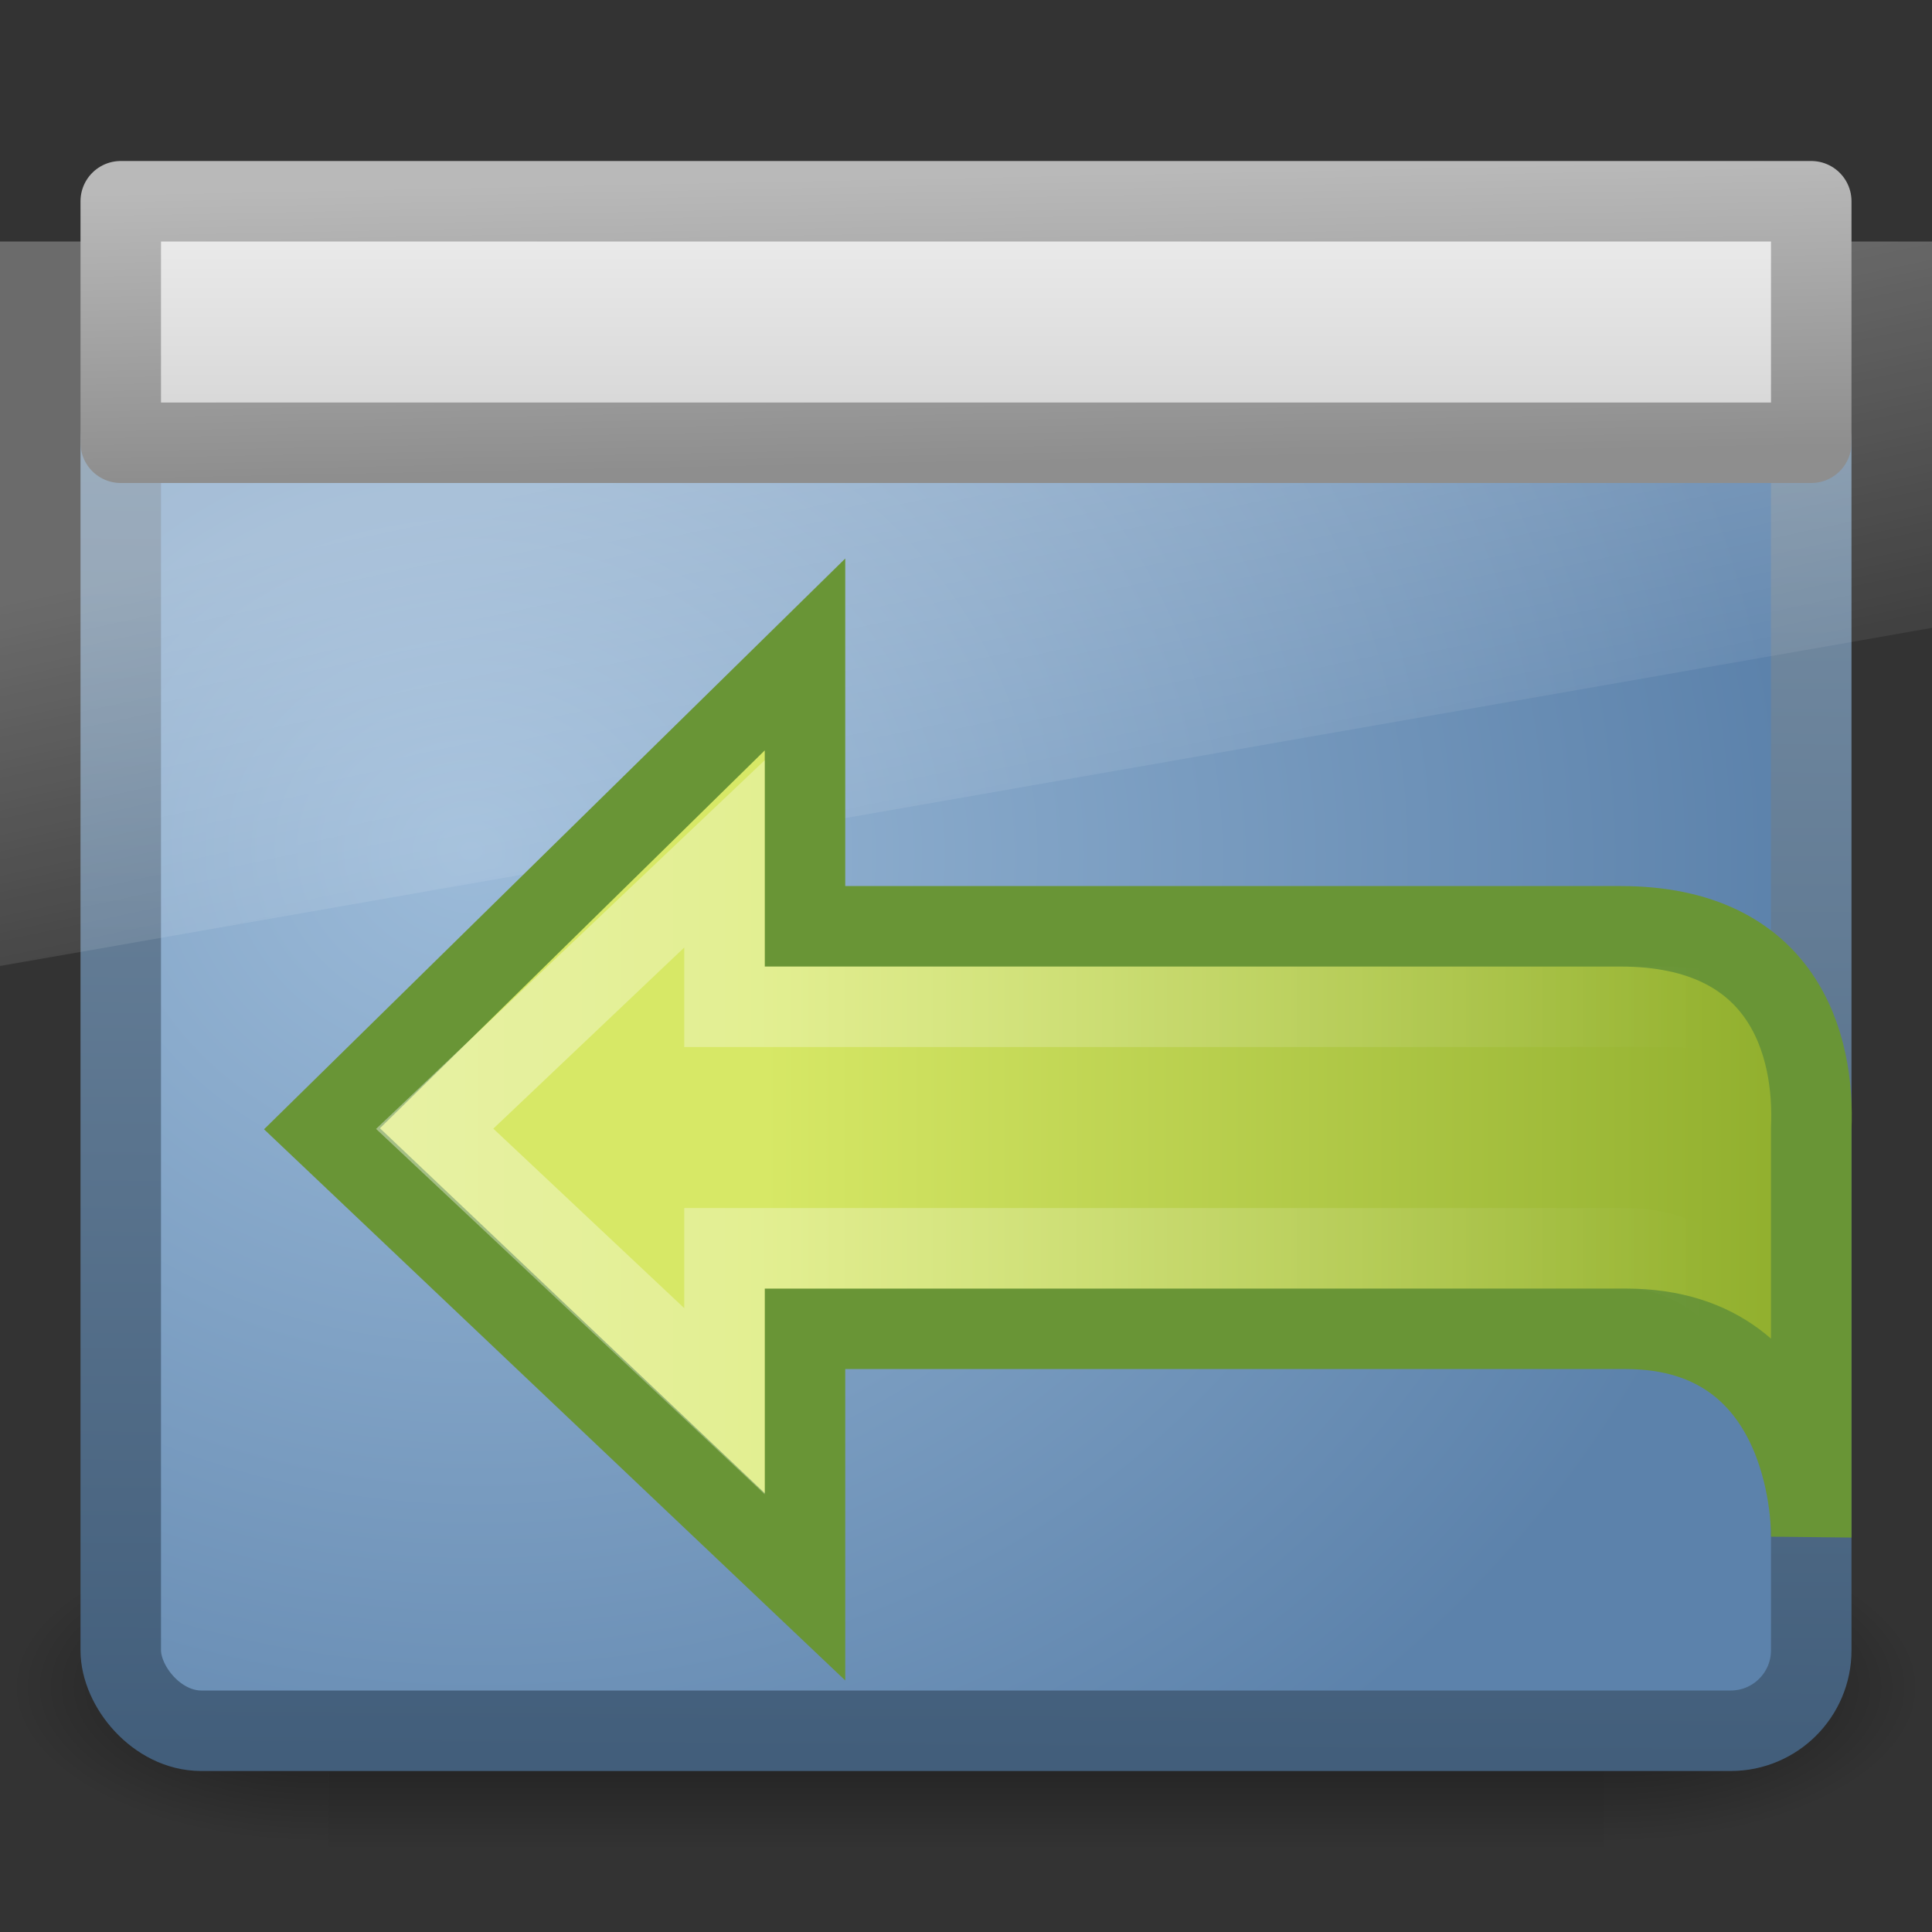 <?xml version="1.0" encoding="UTF-8" standalone="no"?>
<!-- Created with Inkscape (http://www.inkscape.org/) -->
<svg
   xmlns:svg="http://www.w3.org/2000/svg"
   xmlns="http://www.w3.org/2000/svg"
   xmlns:xlink="http://www.w3.org/1999/xlink"
   version="1.0"
   width="24"
   height="24"
   id="svg2">
  <rect width="100%" height="100%" fill="#333333" stroke="none"/>
  <defs
     id="defs4">
    <linearGradient
       id="linearGradient3996">
      <stop
         id="stop3998"
         style="stop-color:#b9b9b9;stop-opacity:1"
         offset="0" />
      <stop
         id="stop4000"
         style="stop-color:#8e8e8e;stop-opacity:1"
         offset="1" />
    </linearGradient>
    <linearGradient
       id="linearGradient6602-4">
      <stop
         id="stop6604-3"
         style="stop-color:#ffffff;stop-opacity:1"
         offset="0" />
      <stop
         id="stop6606-7"
         style="stop-color:#ffffff;stop-opacity:0"
         offset="1" />
    </linearGradient>
    <linearGradient
       id="linearGradient6592-0">
      <stop
         id="stop6594-0"
         style="stop-color:#ffffff;stop-opacity:0.275"
         offset="0" />
      <stop
         id="stop6596-6"
         style="stop-color:#ffffff;stop-opacity:0"
         offset="1" />
    </linearGradient>
    <linearGradient
       id="linearGradient5060">
      <stop
         id="stop5062"
         style="stop-color:#000000;stop-opacity:1"
         offset="0" />
      <stop
         id="stop5064"
         style="stop-color:#000000;stop-opacity:0"
         offset="1" />
    </linearGradient>
    <linearGradient
       id="linearGradient5048">
      <stop
         id="stop5050"
         style="stop-color:#000000;stop-opacity:0"
         offset="0" />
      <stop
         id="stop5056"
         style="stop-color:#000000;stop-opacity:1"
         offset="0.5" />
      <stop
         id="stop5052"
         style="stop-color:#000000;stop-opacity:0"
         offset="1" />
    </linearGradient>
    <linearGradient
       id="linearGradient5642">
      <stop
         id="stop5644"
         style="stop-color:#f5f5f5;stop-opacity:1"
         offset="0" />
      <stop
         id="stop5646"
         style="stop-color:#c8c8c8;stop-opacity:1"
         offset="1" />
    </linearGradient>
    <linearGradient
       x1="24"
       y1="2"
       x2="24"
       y2="11"
       id="linearGradient2878"
       xlink:href="#linearGradient5642"
       gradientUnits="userSpaceOnUse"
       gradientTransform="matrix(0.488,0,0,0.6,0.279,0.4)" />
    <linearGradient
       x1="21.12"
       y1="7"
       x2="21.224"
       y2="13"
       id="linearGradient2880"
       xlink:href="#linearGradient3996"
       gradientUnits="userSpaceOnUse"
       gradientTransform="matrix(0.512,0,0,0.6,-0.293,-2)" />
    <linearGradient
       x1="12.938"
       y1="8.438"
       x2="15.25"
       y2="19.812"
       id="linearGradient2887"
       xlink:href="#linearGradient6592-0"
       gradientUnits="userSpaceOnUse"
       gradientTransform="matrix(0.571,0,0,0.6,-1.714,1.2)" />
    <radialGradient
       cx="12.099"
       cy="8.196"
       r="21"
       fx="12.099"
       fy="8.196"
       id="radialGradient2897"
       xlink:href="#linearGradient7012-661-145-733-759-865-745"
       gradientUnits="userSpaceOnUse"
       gradientTransform="matrix(0.78,0,6.97398e-3,0.678,-3.646,5.011)" />
    <linearGradient
       x1="24.875"
       y1="29"
       x2="25"
       y2="3"
       id="linearGradient2899"
       xlink:href="#linearGradient3390"
       gradientUnits="userSpaceOnUse"
       gradientTransform="matrix(0.512,0,0,0.68,-0.293,2.12)" />
    <linearGradient
       x1="302.857"
       y1="366.648"
       x2="302.857"
       y2="609.505"
       id="linearGradient2905"
       xlink:href="#linearGradient5048"
       gradientUnits="userSpaceOnUse"
       gradientTransform="matrix(6.652698e-2,0,0,3.501497e-2,-0.264,25.162)" />
    <radialGradient
       cx="605.714"
       cy="486.648"
       r="117.143"
       fx="605.714"
       fy="486.648"
       id="radialGradient2907"
       xlink:href="#linearGradient5060"
       gradientUnits="userSpaceOnUse"
       gradientTransform="matrix(6.652698e-2,0,0,3.501497e-2,-0.251,25.162)" />
    <radialGradient
       cx="605.714"
       cy="486.648"
       r="117.143"
       fx="605.714"
       fy="486.648"
       id="radialGradient2909"
       xlink:href="#linearGradient5060"
       gradientUnits="userSpaceOnUse"
       gradientTransform="matrix(-6.652698e-2,0,0,3.501497e-2,47.813,25.162)" />
    <linearGradient
       id="linearGradient2264">
      <stop
         id="stop2266"
         style="stop-color:#d7e866;stop-opacity:1"
         offset="0" />
      <stop
         id="stop2268"
         style="stop-color:#8cab2a;stop-opacity:1"
         offset="1" />
    </linearGradient>
    <linearGradient
       id="linearGradient7012-661-145-733-759-865-745">
      <stop
         id="stop2699"
         style="stop-color:#9cbbd9;stop-opacity:1"
         offset="0" />
      <stop
         id="stop2701"
         style="stop-color:#5c82ab;stop-opacity:1"
         offset="1" />
    </linearGradient>
    <linearGradient
       id="linearGradient3390">
      <stop
         id="stop3392"
         style="stop-color:#425e7b;stop-opacity:1"
         offset="0" />
      <stop
         id="stop3394"
         style="stop-color:#7a91a7;stop-opacity:1"
         offset="1" />
    </linearGradient>
    <linearGradient
       x1="11.312"
       y1="23"
       x2="42.503"
       y2="23"
       id="linearGradient2585"
       xlink:href="#linearGradient6602-4"
       gradientUnits="userSpaceOnUse"
       gradientTransform="matrix(0.528,0,0,0.507,-1.246,2.369)" />
    <linearGradient
       x1="19.83"
       y1="23"
       x2="45.504"
       y2="23"
       id="linearGradient2588"
       xlink:href="#linearGradient2264"
       gradientUnits="userSpaceOnUse"
       gradientTransform="matrix(0.528,0,0,0.507,-0.982,2.862)" />
    <linearGradient
       x1="19.83"
       y1="23"
       x2="45.504"
       y2="23"
       id="linearGradient3366"
       xlink:href="#linearGradient2264"
       gradientUnits="userSpaceOnUse"
       gradientTransform="matrix(0.528,0,0,0.507,-0.982,2.369)" />
  </defs>
  <g
     transform="matrix(0.493,0,0,0.47,0.277,1.125)"
     id="g5672"
     style="opacity:0.537">
    <rect
       width="32.123"
       height="8.504"
       x="7.72"
       y="38"
       id="rect4173"
       style="fill:url(#linearGradient2905);fill-opacity:1;fill-rule:nonzero;stroke:none;stroke-width:1;marker:none;visibility:visible;display:inline;overflow:visible" />
    <path
       d="M 39.843,38 C 39.843,38 39.843,46.503 39.843,46.503 C 43.269,46.519 48.125,44.598 48.125,42.251 C 48.125,39.904 44.302,38 39.843,38 z"
       id="path5058"
       style="fill:url(#radialGradient2907);fill-opacity:1;fill-rule:nonzero;stroke:none;stroke-width:1;marker:none;visibility:visible;display:inline;overflow:visible" />
    <path
       d="M 7.72,38 C 7.72,38 7.72,46.503 7.72,46.503 C 4.294,46.519 -0.563,44.598 -0.563,42.251 C -0.563,39.904 3.26,38 7.72,38 z"
       id="path5018"
       style="fill:url(#radialGradient2909);fill-opacity:1;fill-rule:nonzero;stroke:none;stroke-width:1;marker:none;visibility:visible;display:inline;overflow:visible" />
  </g>
  <rect
     width="21"
     height="17"
     rx="1"
     ry="1"
     x="1.5"
     y="4.5"
     id="rect2716"
     style="fill:url(#radialGradient2897);fill-opacity:1;fill-rule:evenodd;stroke:url(#linearGradient2899);stroke-width:1;stroke-linecap:butt;stroke-linejoin:miter;stroke-miterlimit:4;stroke-dasharray:none;stroke-opacity:1;display:inline;enable-background:new" />
  <path
     d="M 0,3 L 24,3 L 24,7.8 L 0,12 L 0,3 z"
     id="rect6588"
     style="fill:url(#linearGradient2887);fill-opacity:1;stroke:none" />
  <path
     d="M 4,14.022 L 10,8.13 L 10,11.507 L 20.131,11.507 C 22.166,11.507 22.546,12.984 22.5,14.022 L 22.5,19.089 C 22.5,19.089 22.558,16.507 20.197,16.507 L 10,16.507 L 10,19.712 L 4,14.022 z"
     id="path5698"
     style="fill:url(#linearGradient3366);fill-opacity:1;fill-rule:evenodd;stroke:#699536;stroke-width:1;stroke-linecap:butt;stroke-linejoin:miter;stroke-miterlimit:4;stroke-dasharray:none;stroke-opacity:1" />
  <path
     d="M 9,10.607 L 5.4,14.022 L 9,17.407 L 9,15.507 L 20.197,15.507 C 21.181,15.507 21.807,16.301 22.276,16.84 L 22.276,14.022 C 22.275,14.017 22.275,14.011 22.276,14.006 C 22.294,13.589 22.173,13.147 21.863,12.819 C 21.553,12.49 21.046,12.507 20.131,12.507 L 9,12.507 L 9,10.607 L 9,10.607 z"
     id="path5712"
     style="opacity:0.4;fill:none;stroke:url(#linearGradient2585);stroke-width:1px;stroke-linecap:butt;stroke-linejoin:miter;stroke-opacity:1" />
  <rect
     width="21"
     height="3"
     x="1.5"
     y="2.5"
     id="rect5556"
     style="fill:url(#linearGradient2878);fill-opacity:1;fill-rule:evenodd;stroke:url(#linearGradient2880);stroke-width:1;stroke-linecap:square;stroke-linejoin:round;marker:none;stroke-miterlimit:4;stroke-dasharray:none;stroke-dashoffset:0;stroke-opacity:1;visibility:visible;display:inline;overflow:visible;enable-background:accumulate" />
</svg>
